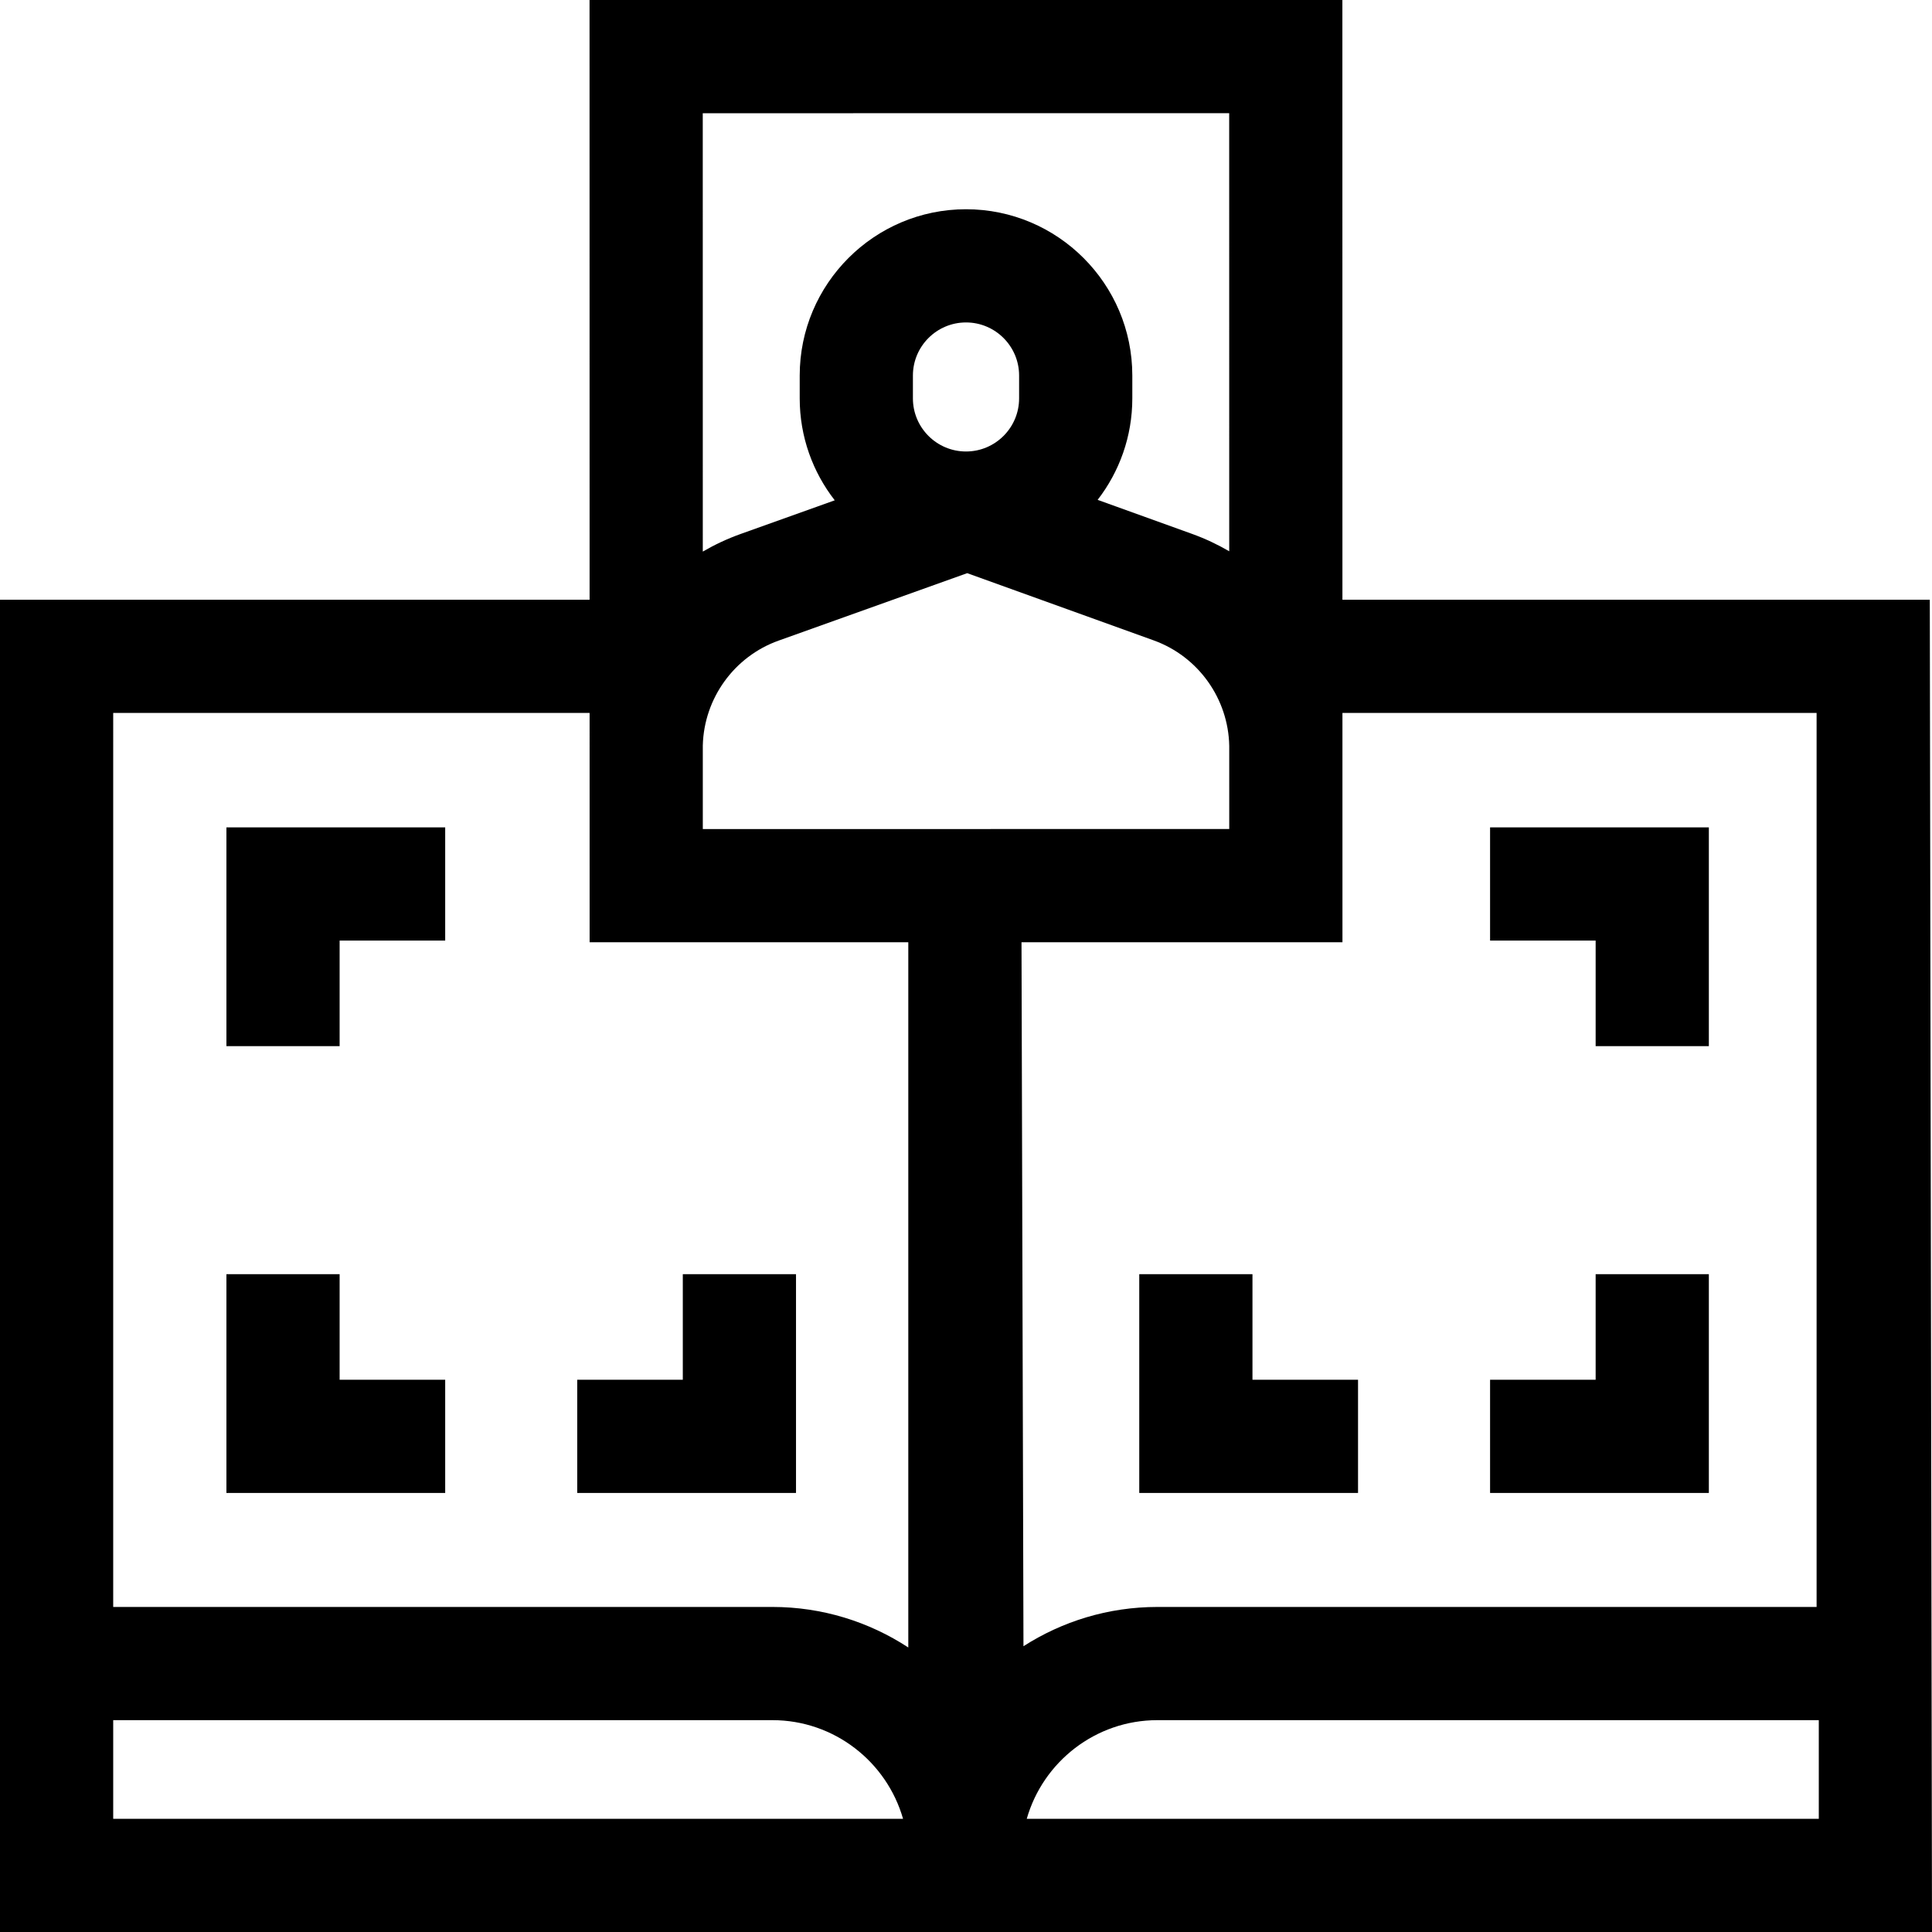 <svg id="Capa_1" enable-background="new 0 0 512 512" height="512" viewBox="0 0 512 512" width="512" xmlns="http://www.w3.org/2000/svg"><g><path d="m511.418 158.938h-155.66l-.013-158.938-199.511.005.014 158.934h-156.248v353.061h512zm-30 30v236.921h-174.675c-13.068 0-25.25 3.831-35.513 10.407l-.521-186.562 85.057-.003-.005-60.762h125.657zm-211.344-83.359c0 7.76-6.312 14.072-14.072 14.072-7.759 0-14.071-6.312-14.071-14.072v-6.057c0-7.759 6.312-14.071 14.071-14.071s14.072 6.312 14.072 14.071zm-13.757 46.317 49.431 17.817c11.801 4.253 19.772 15.436 20.013 27.94l.002 22.049-139.511.004-.002-22.159c.32-12.459 8.294-23.56 20.077-27.773zm69.431-121.896.01 116.093c-3.1-1.805-6.383-3.357-9.836-4.601l-25.035-9.024c5.753-7.447 9.188-16.771 9.188-26.888v-6.057c0-24.301-19.771-44.071-44.072-44.071s-44.071 19.771-44.071 44.071v6.057c0 10.172 3.473 19.543 9.284 27.01l-24.988 8.936c-3.506 1.254-6.837 2.822-9.98 4.651l-.01-116.171zm-295.748 158.938h126.25l.005 60.77 84.454-.003v186.895c-10.37-6.781-22.745-10.741-36.034-10.741h-174.675zm0 266.921h174.675c16.438 0 30.33 11.068 34.641 26.141h-209.316zm242.101 26.141c4.311-15.072 18.203-26.141 34.641-26.141h175.258v26.141z"/><path d="m60.004 277.239h30v-27.976h27.977v-30h-57.977z"/><path d="m90.004 337.671h-30v57.977h57.977v-30h-27.977z"/><path d="m210.95 337.671h-30v27.977h-27.977v30h57.977z"/><path d="m422.862 277.239h30v-57.976h-57.977v30h27.977z"/><path d="m452.862 337.671h-30v27.977h-27.977v30h57.977z"/><path d="m331.916 337.671h-30v57.977h57.977v-30h-27.977z"/></g></svg>